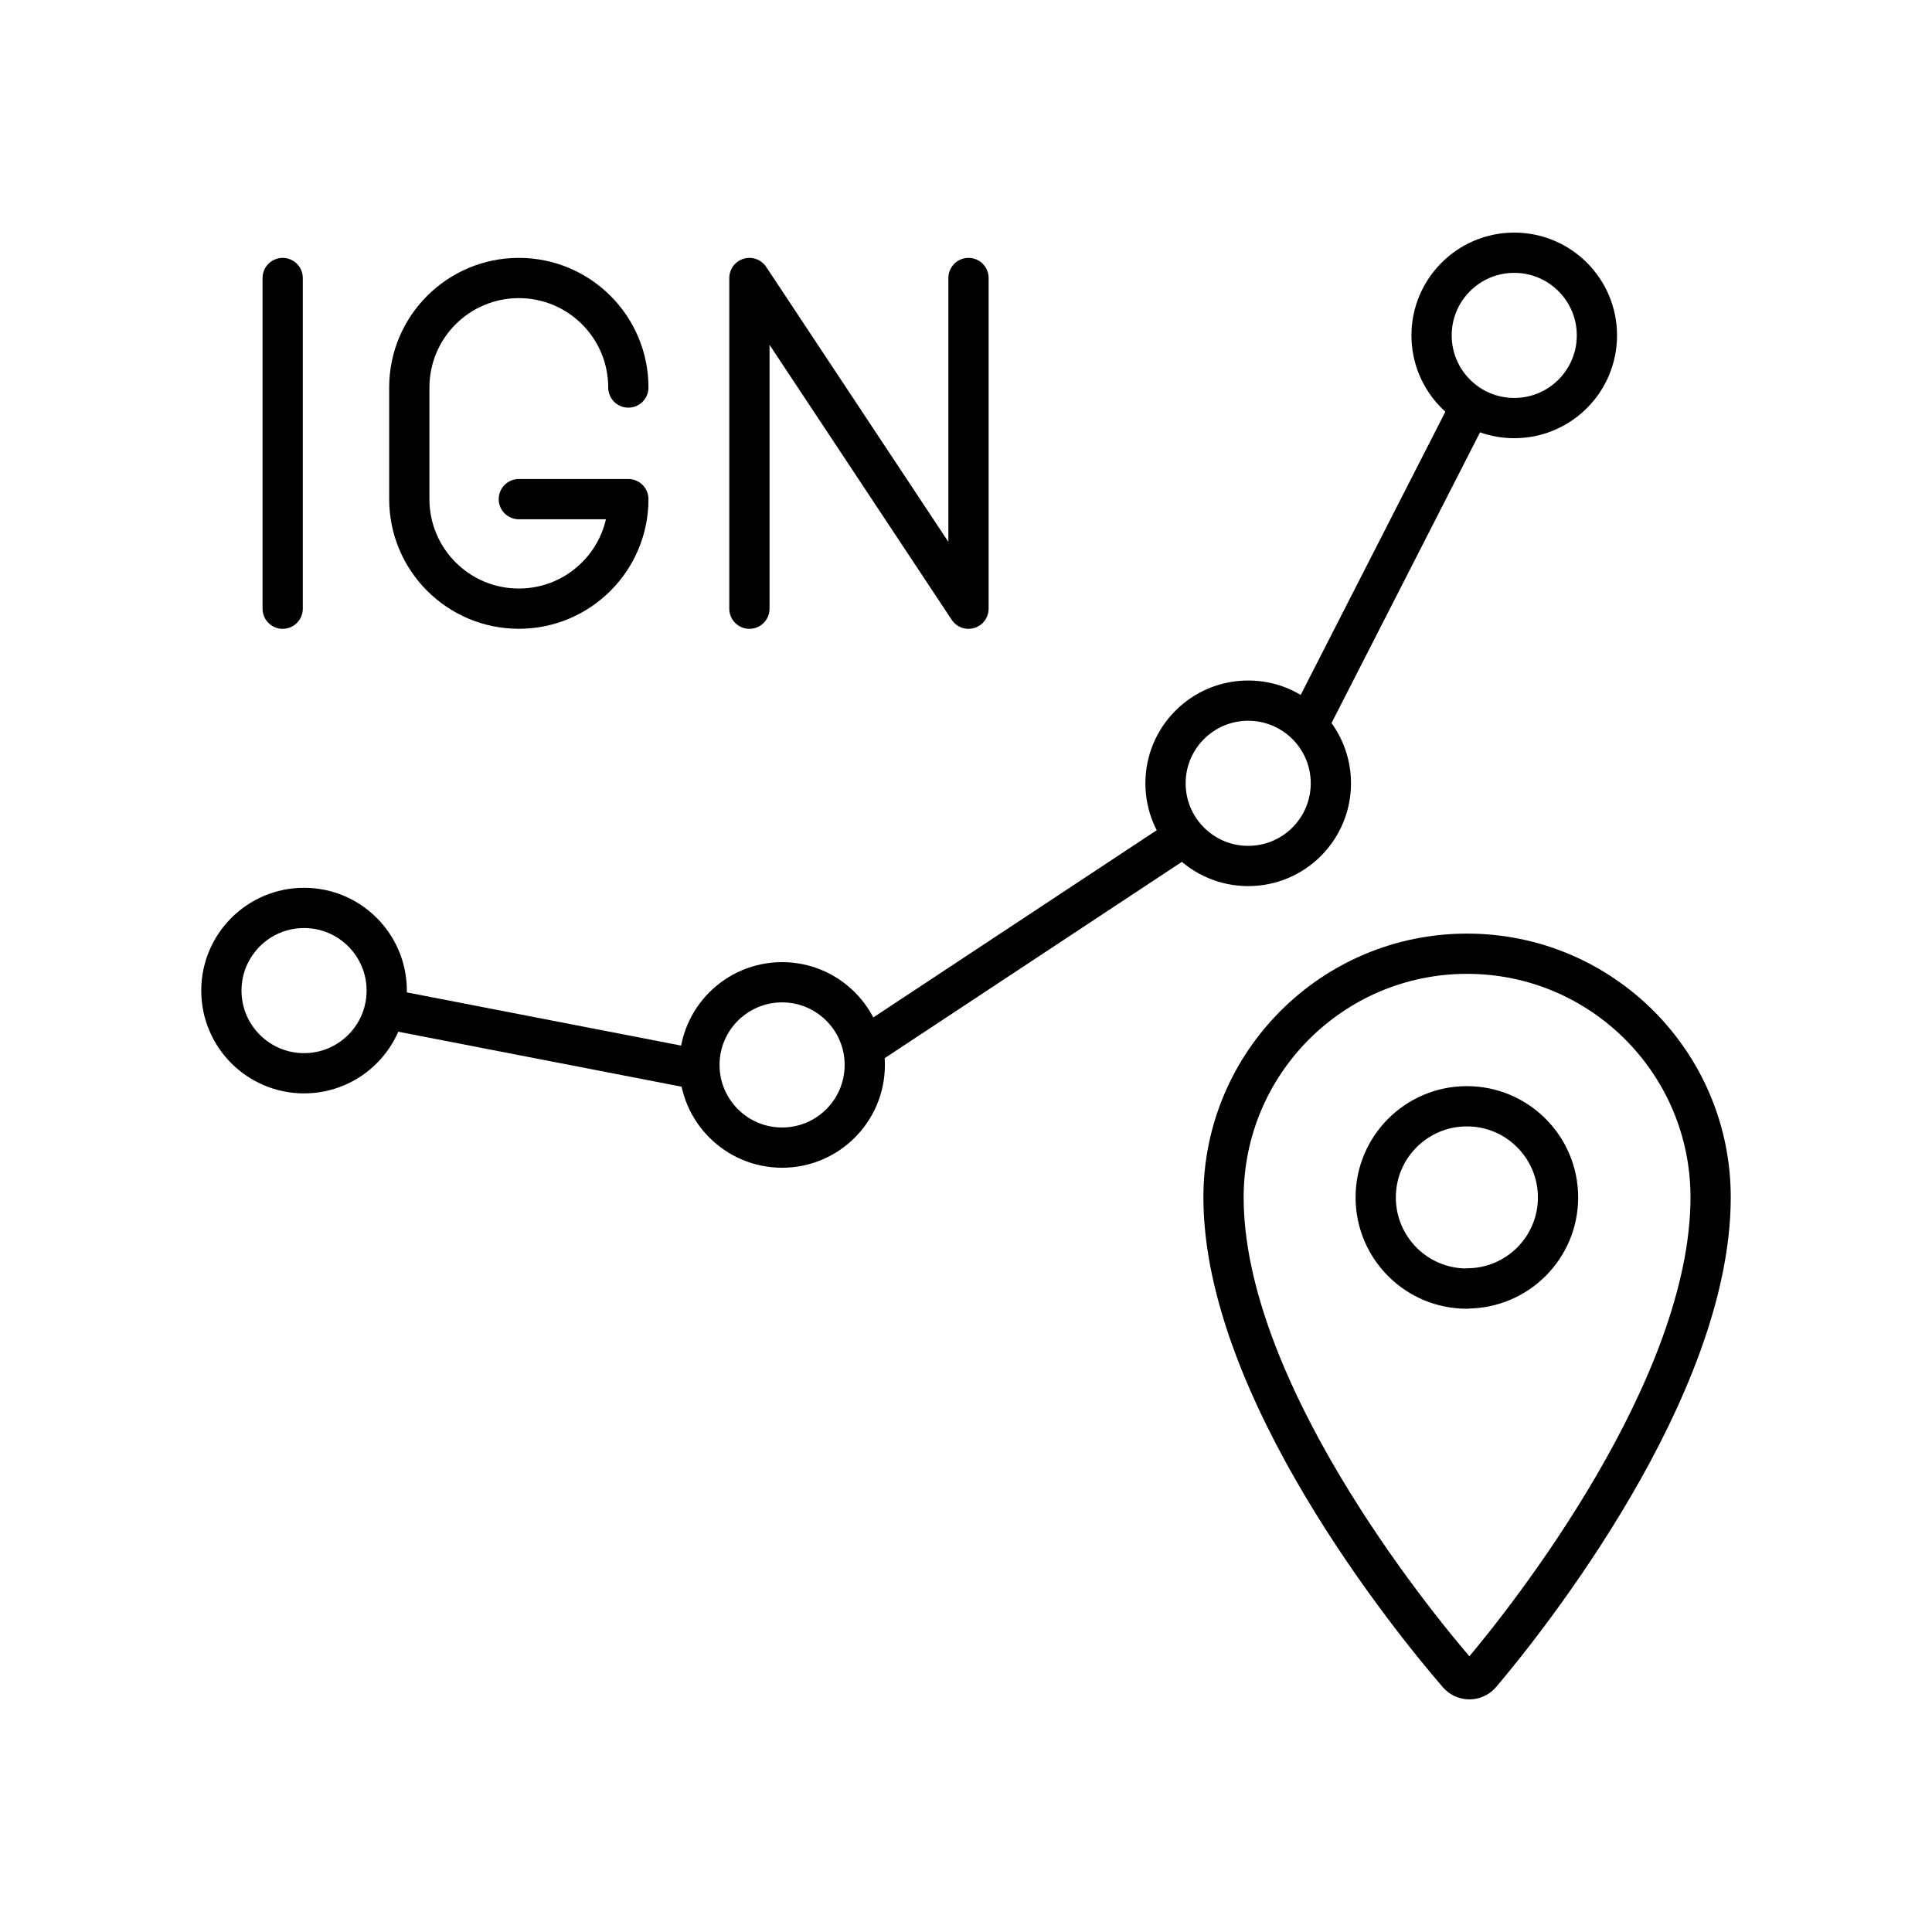 <?xml version="1.0" encoding="UTF-8"?><svg id="d" xmlns="http://www.w3.org/2000/svg" viewBox="0 0 48 48"><defs><style>.r{fill:none;stroke:#000;stroke-linecap:round;stroke-linejoin:round;}</style></defs><g id="e"><line id="f" class="r" x1="7.023" y1="6.907" x2="7.023" y2="15.123"/><path id="g" class="r" d="M15.611,9.628c0-1.503-1.218-2.721-2.721-2.721h0c-1.503,0-2.721,1.218-2.721,2.721v2.773c0,1.503,1.218,2.721,2.721,2.721h0c1.503,0,2.721-1.218,2.721-2.721h-2.721"/><polyline id="h" class="r" points="18.619 15.123 18.619 6.907 24.062 15.123 24.062 6.907"/><circle id="i" class="r" cx="7.554" cy="24.611" r="2.054"/><circle id="j" class="r" cx="19.431" cy="26.458" r="2.054"/><circle id="k" class="r" cx="31.011" cy="19.461" r="2.054"/><circle id="l" class="r" cx="37.621" cy="8.333" r="2.054"/><path id="m" class="r" d="M9.608,25.068l7.619,1.478"/><path id="n" class="r" d="M21.564,25.965l7.672-5.068"/><path id="o" class="r" d="M32.597,17.813l3.855-7.546"/><path id="p" class="r" d="M36.449,23.695c-3.342,0-6.051,2.709-6.051,6.051,0,4.738,4.622,10.451,5.829,11.847.134.154.367.171.522.038.013-.012.026-.024.038-.038,1.179-1.387,5.713-7.109,5.713-11.847,0-3.342-2.709-6.051-6.051-6.051h0ZM36.449,32.015c-1.251.003-2.267-1.009-2.27-2.26-.003-1.251,1.009-2.267,2.26-2.27,1.251-.003,2.267,1.009,2.27,2.26,0,.002,0,.003,0,.005,0,1.248-1.012,2.26-2.26,2.26v.005Z"/></g></svg>